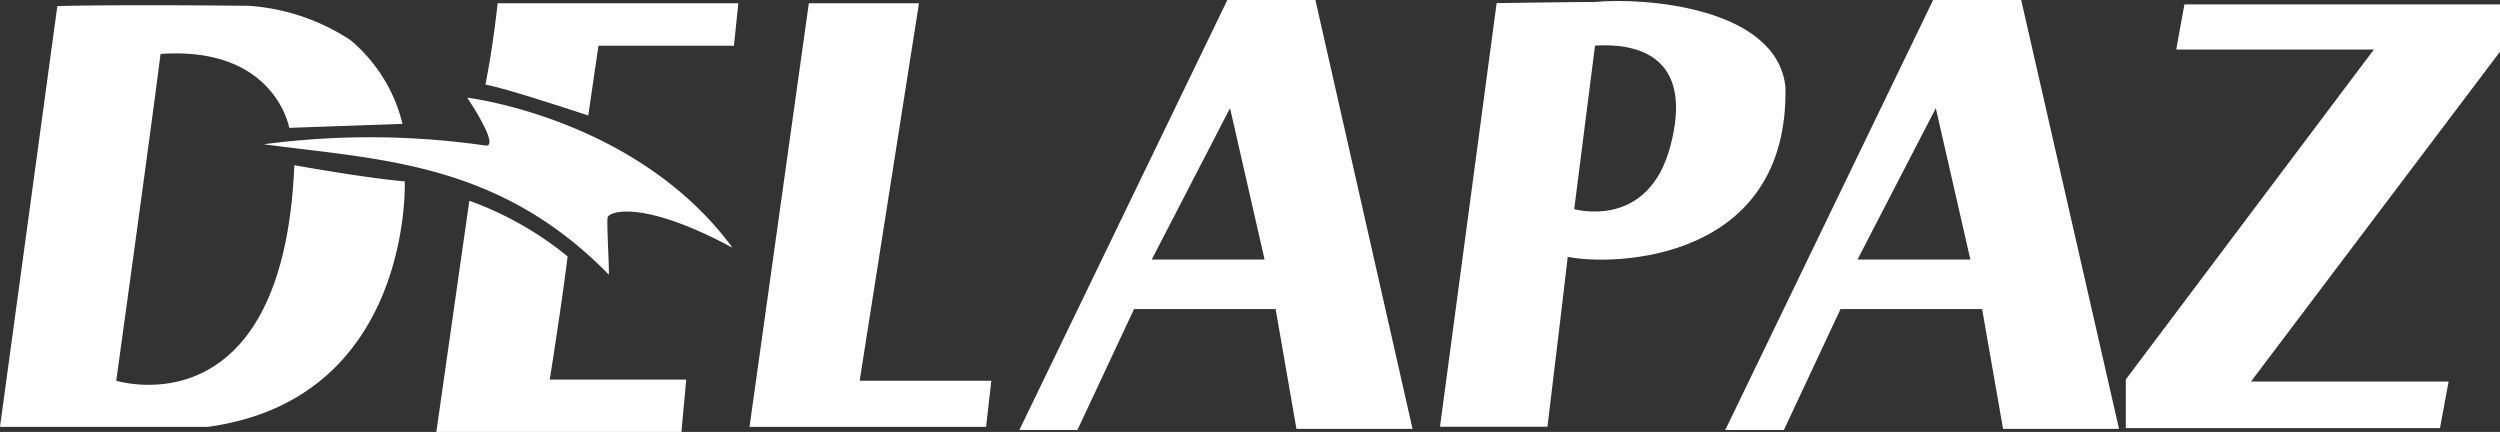 <svg xmlns="http://www.w3.org/2000/svg" viewBox="0 0 176.58 30.51"><rect x="0" y="0" width="176.58" height="30.51" fill="#333333" stroke="none"/><defs><style>.cls-1{fill:#fff;}</style></defs><g id="Sobre_Nosotros" data-name="Sobre Nosotros"><path class="cls-1" d="M4.05.43S7.58.31,17.59.41a14.93,14.93,0,0,1,7.16,2.42,11.14,11.14,0,0,1,3.68,5.92l-8,.28s-1-5.78-9.09-5.22c-.68,5.4-3.13,23.08-3.13,23.08S20,30.58,20.79,11.67c5.65,1,7.8,1.14,7.8,1.14s.57,15.37-13.92,17.34H0Z"/><path class="cls-1" d="M35.15.23h17l-.31,3H42.27l-.72,4.93s-6-2-7.26-2.18C34.87,3,35.15.23,35.15.23Z"/><path class="cls-1" d="M38.83,26.81h9.64l-.34,3.7H30.82l2.33-16.33a23.57,23.57,0,0,1,6.94,3.93C39.72,21.21,38.83,26.81,38.83,26.81Z"/><polygon class="cls-1" points="57.13 0.23 52.94 30.15 69.65 30.15 70.02 26.89 60.72 26.89 64.91 0.23 57.13 0.23"/><path class="cls-1" d="M92.91,0H86.69L72,30.37h4.1l4-8.54h10l1.47,8.46h8.2ZM81.35,18.33,86.88,7.64l2.44,10.69Z"/><path class="cls-1" d="M142.76,0h-6.22L121.86,30.37H126l4-8.54h10l1.48,8.46h8.19ZM131.2,18.33l5.53-10.69,2.44,10.69Z"/><path class="cls-1" d="M126.11,6.14c-.6-5.61-9.9-6.34-13.46-6-1.57,0-6.94.08-6.94.08l-4,29.92h7.59s1.43-11.85,1.43-12C113.93,18.8,126.36,18.51,126.11,6.14ZM118,10.25c-1.55,6.05-6.81,4.52-6.81,4.52l1.47-11.55C116.44,3,119.48,4.57,118,10.25Z"/><polygon class="cls-1" points="153.71 3.5 167.67 3.5 150.15 26.8 150.15 30.24 172.34 30.24 172.95 26.95 158.99 26.95 176.58 3.65 176.58 0.31 154.29 0.31 153.71 3.5"/><path class="cls-1" d="M33,6.9S45,8.33,51.74,17.5c-6.38-3.44-8.78-2.57-8.83-2.11-.06.64.16,4.05.08,4-7.8-8-16.3-8.11-24.36-9.2a57.07,57.07,0,0,1,15.66.09C35.37,10.4,33,6.9,33,6.9Z"/></g></svg>